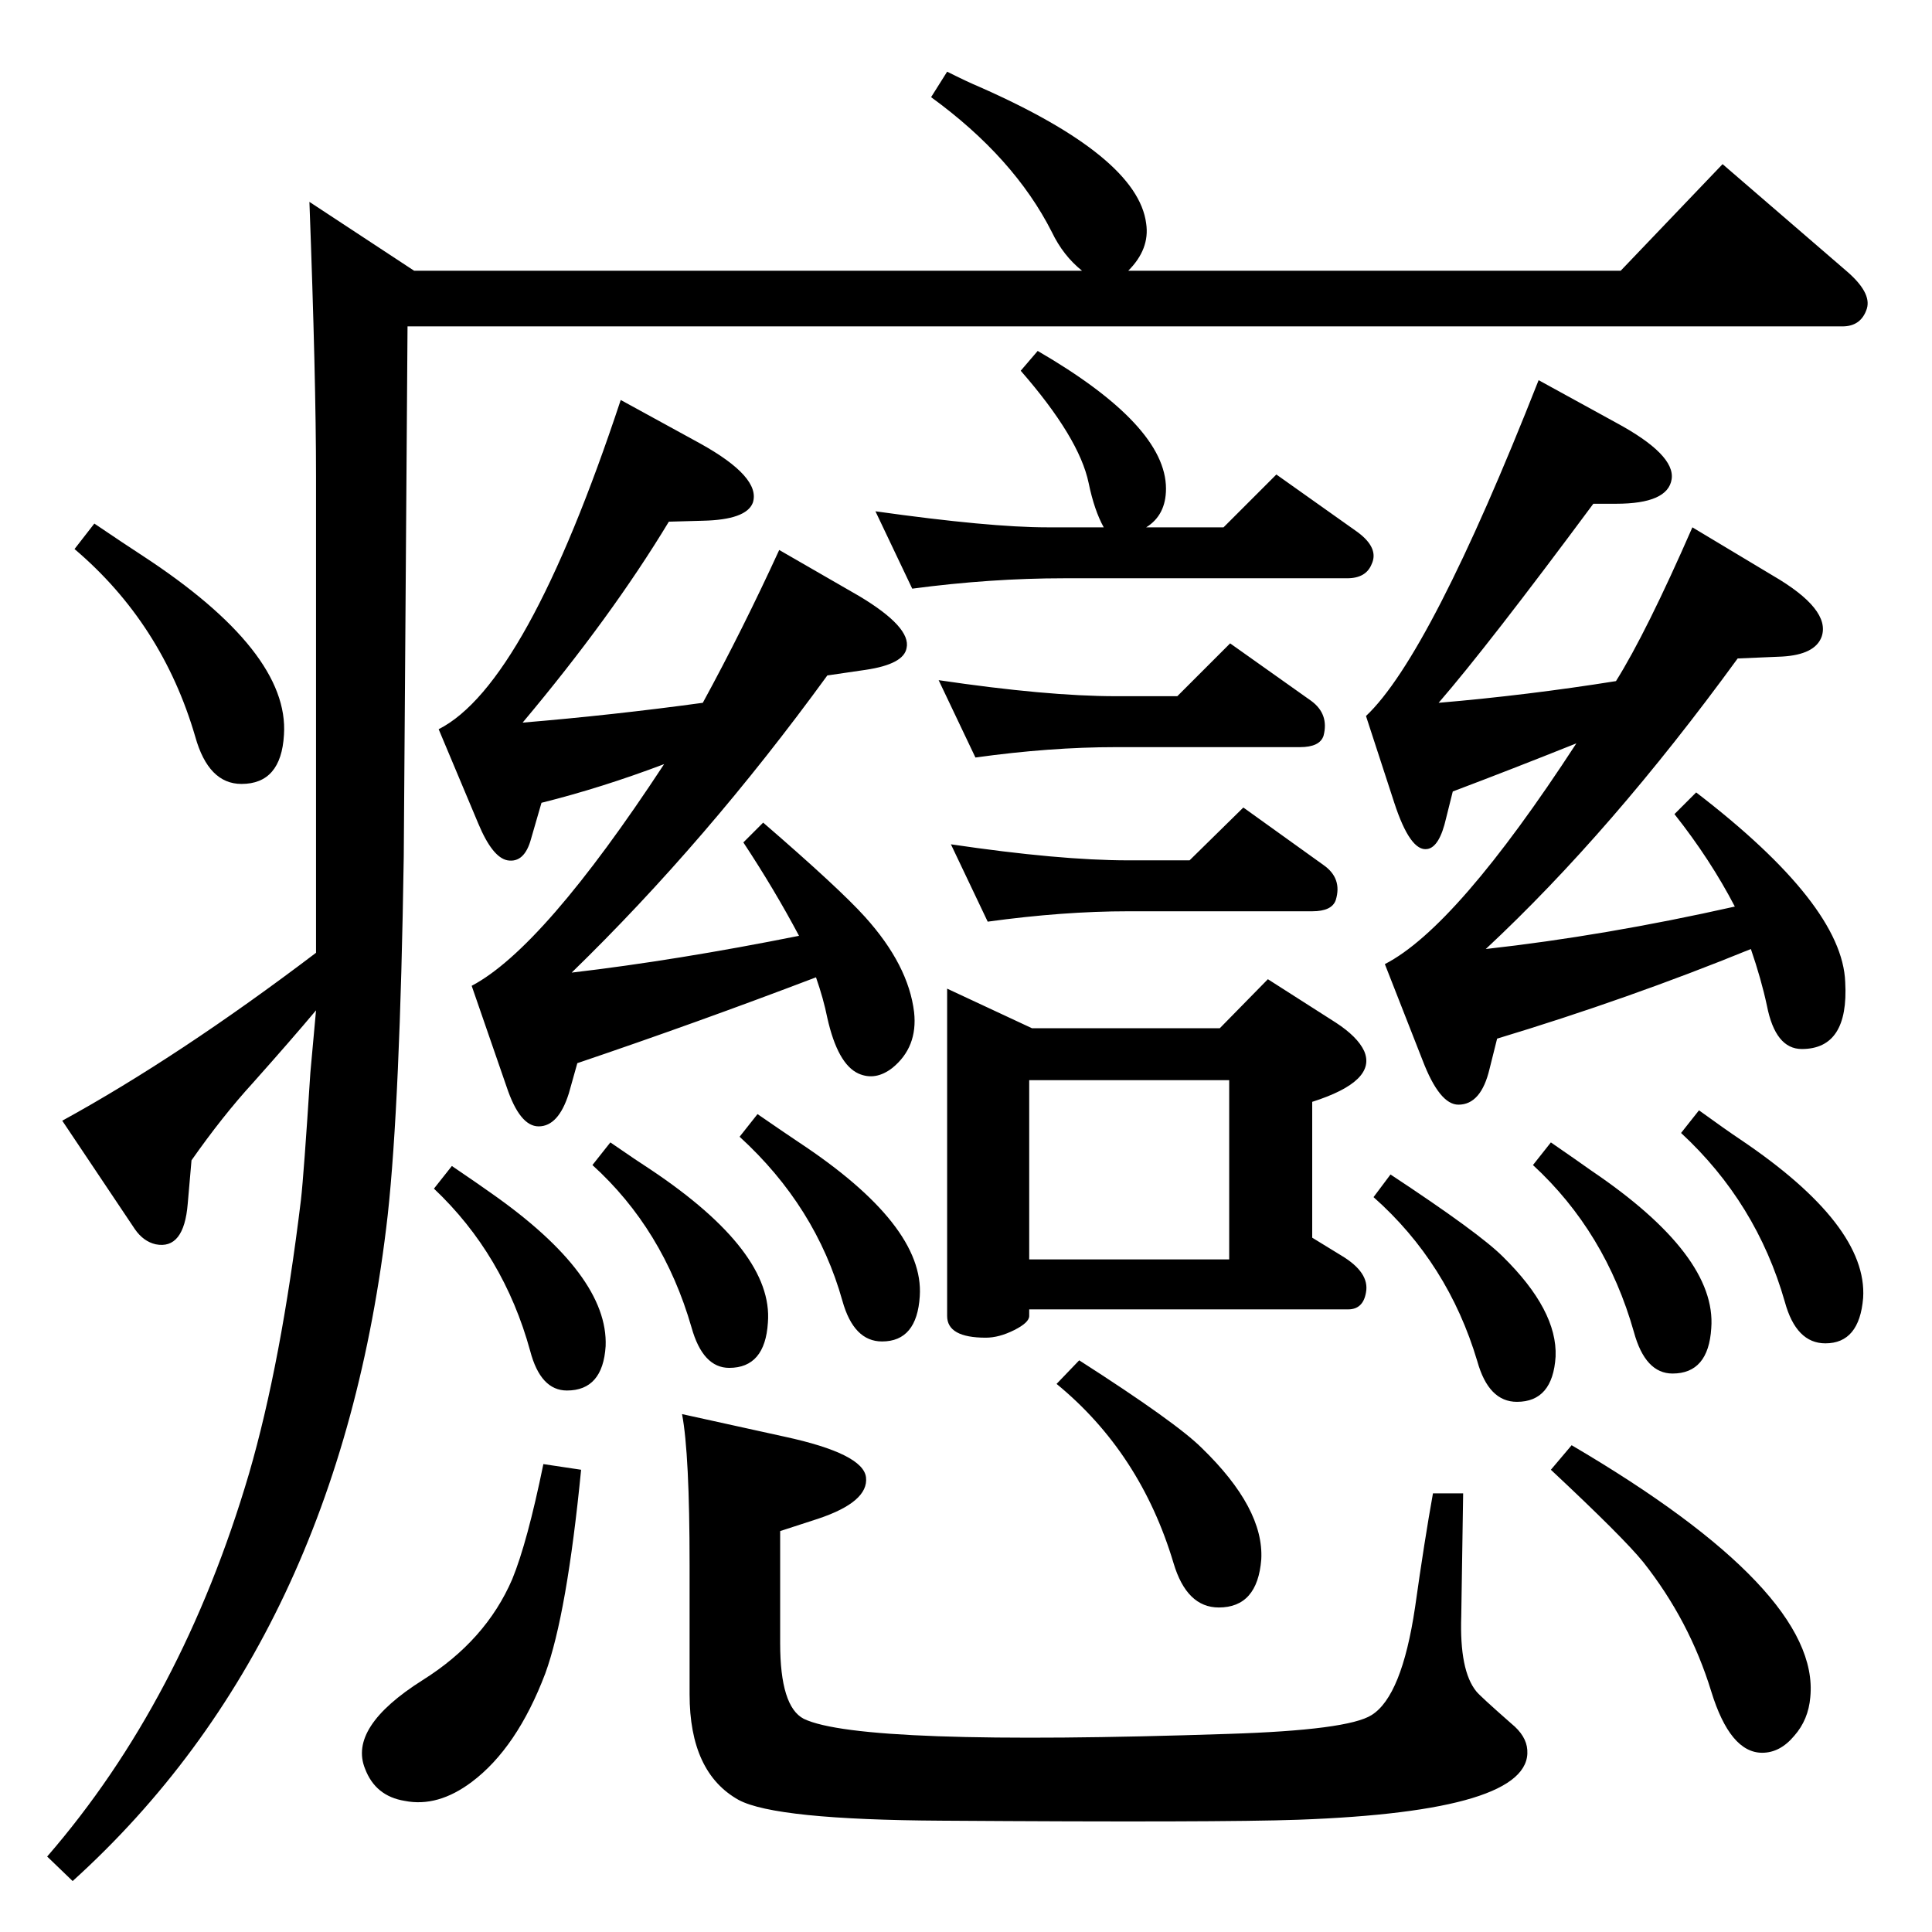 <?xml version="1.0" standalone="no"?>
<!DOCTYPE svg PUBLIC "-//W3C//DTD SVG 1.1//EN" "http://www.w3.org/Graphics/SVG/1.1/DTD/svg11.dtd" >
<svg xmlns="http://www.w3.org/2000/svg" xmlns:xlink="http://www.w3.org/1999/xlink" version="1.1" viewBox="0 0 2048 2048">
  <g transform="matrix(1 0 0 -1 0 2048)">
   <path fill="currentColor"
d="M723 549l109 -24q83 -18 86 -43q3 -26 -51 -44l-40 -13v-119q0 -67 25 -80q60 -29 450 -16q127 4 152 20q32 20 46 114q10 71 19 121h32l-2 -130q-2 -58 16 -80q4 -5 37 -34q16 -13 17 -28q5 -65 -243 -74q-85 -3 -378 -1q-176 1 -215 22q-52 29 -52 112v137
q0 118 -8 160zM1666 516q264 -155 253 -267q-2 -24 -17 -41q-15 -18 -34 -18q-34 0 -54 65q-23 75 -72 137q-21 26 -98 98zM576 496l40 -6q-15 -153 -38 -216q-30 -79 -78 -115q-36 -27 -71 -20q-31 5 -42 34q-18 44 61 94q67 42 95 107q16 39 33 122zM1144 606
q103 -66 130 -93q66 -64 63 -118q-4 -51 -45 -51q-34 0 -48 47q-35 117 -124 190zM1082 1655l18 21q136 -79 136 -146q0 -28 -21 -41h18h64l56 56l86 -61q23 -17 15 -34q-6 -15 -26 -15h-300q-78 0 -161 -11l-39 82q121 -17 182 -17h60q-10 18 -16 47q-10 48 -72 119z
M1034 1245l-39 82q115 -17 188 -17h65l56 56l86 -61q19 -14 13 -37q-4 -12 -25 -12h-195q-70 0 -149 -11zM1047 1071l-39 82q115 -17 188 -17h65l57 56l85 -61q20 -14 13 -37q-4 -12 -25 -12h-195q-69 0 -149 -11zM1004 1000l90 -42h199l51 52l72 -46q23 -15 30 -30
q14 -32 -55 -54v-144l31 -19q30 -18 26 -39q-3 -18 -19 -18h-338v-7q0 -7 -16 -15t-30 -8q-41 0 -41 23v347zM1091 713h212v190h-212v-190zM1631 1645l82 -45q63 -34 59 -60t-59 -26h-24q-112 -151 -164 -211q94 8 188 23q32 51 81 163l85 -51q62 -36 52 -65q-7 -19 -42 -21
l-47 -2q-134 -184 -267 -308q126 14 264 45q-26 50 -64 98l23 23q155 -119 158 -201q4 -71 -46 -71q-28 0 -37 46q-6 28 -17 60q-130 -53 -269 -95l-8 -32q-9 -38 -33 -38q-20 0 -38 47l-40 102q76 39 203 234q-70 -28 -131 -51l-7 -28q-7 -31 -20 -33q-18 -3 -35 49l-30 92
q68 64 183 356zM658 1624l84 -46q65 -36 56 -63q-7 -18 -53 -19l-36 -1q-61 -101 -155 -213q96 8 191 21q42 77 81 162l85 -49q55 -33 50 -55q-3 -17 -43 -23l-41 -6q-128 -176 -271 -315q111 13 241 39q-26 49 -59 99l21 21q81 -70 108 -100q46 -51 52 -101q4 -37 -23 -59
q-18 -14 -36 -6q-22 10 -33 59q-4 20 -12 43q-126 -48 -253 -91l-9 -32q-11 -35 -32 -35q-20 0 -34 42l-37 107q76 40 204 235q-66 -25 -130 -41l-11 -38q-7 -26 -25 -23q-16 3 -31 39l-42 100q93 47 193 349zM432 1702l-4 -562q-4 -261 -17 -380q-51 -450 -334 -706l-27 26
q143 165 214 406q34 117 55 290q3 26 10 135l6 66q-26 -31 -67 -77q-32 -35 -65 -82l-4 -46q-4 -49 -34 -43q-13 3 -22 16l-77 115q124 68 269 178v505q0 103 -7 291l111 -73h708q-20 16 -32 41q-40 79 -128 143l17 27q22 -11 34 -16q168 -74 177 -145q4 -27 -19 -50h522
l108 113l131 -113q27 -23 22 -40q-6 -19 -26 -19h-1521zM100 1493q34 -23 51 -34q156 -102 150 -190q-3 -52 -45 -52q-35 0 -49 50q-35 120 -128 199zM1801 871q29 -21 44 -31q135 -91 130 -168q-4 -48 -40 -48q-31 0 -43 44q-30 105 -110 179zM1644 837q29 -20 43 -30
q133 -90 127 -167q-3 -48 -41 -48q-29 0 -41 44q-30 106 -107 177zM1474 803q94 -62 119 -87q58 -57 56 -106q-3 -48 -41 -48q-30 0 -42 43q-31 104 -110 174zM803 867q29 -20 44 -30q133 -88 128 -163q-3 -48 -40 -48q-30 0 -42 43q-28 100 -109 174zM647 837
q29 -20 43 -29q130 -87 124 -162q-3 -48 -41 -48q-28 0 -40 43q-30 104 -105 172zM479 812q28 -19 42 -29q124 -87 121 -162q-3 -47 -41 -47q-28 0 -39 42q-28 102 -102 172z" />
  </g>

</svg>
